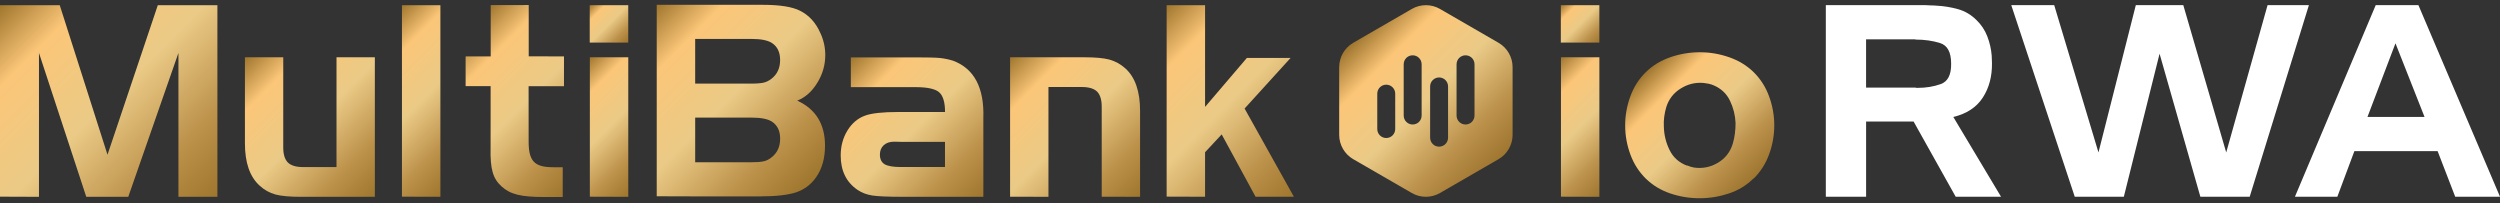 <svg width="197" height="16" viewBox="0 0 197 16" fill="none" xmlns="http://www.w3.org/2000/svg">
<rect x="0" y="0" width="197" height="16" fill="#333333" stroke="none"/>
<g clip-path="url(#clip0_2419_14878)">
<path d="M98.074 8.553L101.7 4.564H98.255L94.96 8.423V0.409H91.931V15.494L94.96 15.504V11.997L96.269 10.59L98.939 15.504H101.959L98.074 8.553Z" fill="url(#paint0_linear_2419_14878)"/>
<path d="M31.674 14.739V15.497L34.703 15.506V0.409H31.674V14.739Z" fill="url(#paint1_linear_2419_14878)"/>
<path d="M46.48 15.499L49.5 15.509H49.508V4.515H46.48V15.499Z" fill="url(#paint2_linear_2419_14878)"/>
<path d="M49.506 0.409H46.47V3.356H49.506V0.409Z" fill="url(#paint3_linear_2419_14878)"/>
<path d="M64.404 6.526C64.819 5.852 65.032 5.126 65.032 4.337C65.032 3.74 64.903 3.15 64.641 2.594C64.281 1.781 63.747 1.197 63.032 0.841C62.424 0.534 61.45 0.38 60.111 0.38H51.75V15.466L54.777 15.475H59.925C61.181 15.475 62.124 15.361 62.763 15.147C63.398 14.924 63.918 14.533 64.316 13.958C64.783 13.293 65.011 12.465 65.011 11.477C65.011 9.786 64.285 8.599 62.824 7.932C63.459 7.676 63.989 7.21 64.401 6.526H64.404ZM60.772 12.42C60.588 12.567 60.391 12.664 60.176 12.712C59.963 12.76 59.625 12.788 59.165 12.788H54.781V9.267H59.234C59.968 9.267 60.495 9.375 60.819 9.579C61.262 9.865 61.475 10.316 61.475 10.928C61.475 11.563 61.247 12.062 60.774 12.42H60.772ZM60.772 6.222C60.58 6.366 60.382 6.466 60.168 6.514C59.961 6.56 59.624 6.59 59.163 6.59H54.78V3.068H59.233C59.967 3.068 60.493 3.176 60.818 3.381C61.261 3.667 61.474 4.116 61.474 4.73C61.474 5.365 61.246 5.862 60.772 6.222Z" fill="url(#paint4_linear_2419_14878)"/>
<path d="M75.108 4.786C74.756 4.675 74.404 4.605 74.055 4.569C73.706 4.536 73.075 4.521 72.164 4.521H67.046V6.867H72.164C73.078 6.867 73.689 7.002 73.999 7.267C74.313 7.536 74.469 8.056 74.469 8.826H70.76C69.56 8.826 68.703 8.92 68.188 9.103C67.608 9.31 67.138 9.698 66.783 10.276C66.426 10.854 66.247 11.514 66.247 12.254C66.247 13.465 66.695 14.373 67.594 14.976C67.928 15.197 68.308 15.338 68.745 15.407C69.181 15.473 69.972 15.508 71.112 15.508H77.488V9.312C77.567 6.923 76.774 5.414 75.105 4.784L75.108 4.786ZM74.469 13.161H70.97C70.375 13.161 69.953 13.086 69.706 12.941C69.46 12.792 69.337 12.54 69.337 12.18C69.337 11.87 69.439 11.623 69.638 11.441C69.84 11.257 70.116 11.165 70.46 11.165L70.966 11.177H74.465V13.161H74.468H74.469Z" fill="url(#paint5_linear_2419_14878)"/>
<path d="M87.428 4.696C86.963 4.573 86.3 4.513 85.431 4.513H79.595V15.504L82.618 15.506V6.857H85.257C85.805 6.857 86.204 6.98 86.448 7.215C86.689 7.459 86.815 7.848 86.815 8.393V15.504L89.838 15.506V8.736C89.838 7.207 89.456 6.092 88.677 5.39C88.306 5.054 87.893 4.827 87.428 4.698V4.696Z" fill="url(#paint6_linear_2419_14878)"/>
<path d="M26.517 4.515V13.166H23.878C23.33 13.166 22.931 13.043 22.687 12.808C22.446 12.564 22.32 12.176 22.32 11.631V4.515H19.3V11.285C19.3 12.814 19.681 13.928 20.46 14.63C20.825 14.967 21.239 15.196 21.704 15.326C22.169 15.449 22.832 15.509 23.701 15.509H29.538V4.515H26.517Z" fill="url(#paint7_linear_2419_14878)"/>
<path d="M8.471 12.192L4.708 0.409H0V15.497L3.071 15.509V4.172L6.798 15.509H10.108L14.061 4.172V15.509H17.131V0.409H12.435L8.471 12.192Z" fill="url(#paint8_linear_2419_14878)"/>
<path d="M44.449 4.444L41.663 4.439V0.396L38.667 0.402V4.445H36.691V6.788H38.662L38.659 11.643C38.62 13.313 38.843 14.078 39.522 14.689C40.22 15.321 41.054 15.524 42.904 15.524H44.342V13.178H43.597C42.11 13.178 41.657 12.703 41.657 11.144L41.654 6.791H44.442V4.445H44.448L44.449 4.444Z" fill="url(#paint9_linear_2419_14878)"/>
<path d="M118.083 3.371L113.469 0.705C112.783 0.308 111.937 0.308 111.251 0.705L106.637 3.371C105.951 3.767 105.528 4.499 105.528 5.292V10.623C105.528 11.416 105.951 12.148 106.637 12.544L111.251 15.21C111.937 15.606 112.783 15.606 113.469 15.21L118.083 12.544C118.769 12.148 119.192 11.416 119.192 10.623V5.292C119.192 4.499 118.769 3.767 118.083 3.371ZM109.943 10.168C109.943 10.559 109.627 10.875 109.236 10.875C108.845 10.875 108.529 10.559 108.529 10.168V7.381C108.529 6.989 108.845 6.673 109.236 6.673C109.627 6.673 109.943 6.989 109.943 7.381V10.168ZM112.025 9.104C112.025 9.495 111.709 9.811 111.318 9.811C110.927 9.811 110.611 9.495 110.611 9.104V5.066C110.611 4.675 110.927 4.358 111.318 4.358C111.709 4.358 112.025 4.675 112.025 5.066V9.104ZM114.108 10.85C114.108 11.241 113.792 11.557 113.401 11.557C113.01 11.557 112.694 11.241 112.694 10.85V6.812C112.694 6.421 113.01 6.104 113.401 6.104C113.792 6.104 114.108 6.421 114.108 6.812V10.85ZM116.192 9.104C116.192 9.495 115.875 9.811 115.485 9.811C115.094 9.811 114.777 9.495 114.777 9.104V5.066C114.777 4.675 115.094 4.358 115.485 4.358C115.875 4.358 116.192 4.675 116.192 5.066V9.104Z" fill="url(#paint10_linear_2419_14878)"/>
<path d="M138.172 14.064C137.639 14.597 136.998 14.989 136.248 15.242C135.498 15.494 134.725 15.621 133.927 15.621C133.129 15.621 132.357 15.494 131.615 15.242C130.872 14.989 130.234 14.604 129.702 14.086C129.156 13.553 128.745 12.915 128.473 12.172C128.2 11.428 128.063 10.665 128.063 9.88C128.063 9.095 128.2 8.331 128.473 7.588C128.745 6.844 129.156 6.207 129.702 5.673C130.234 5.155 130.876 4.766 131.625 4.507C132.375 4.248 133.149 4.118 133.948 4.118C134.747 4.118 135.5 4.248 136.249 4.507C136.999 4.766 137.639 5.155 138.173 5.673C138.72 6.206 139.13 6.844 139.402 7.588C139.675 8.331 139.813 9.095 139.813 9.88C139.813 10.665 139.675 11.429 139.402 12.172C139.13 12.915 138.719 13.553 138.173 14.086V14.064H138.172ZM132.938 13.034C133.037 13.077 133.13 13.111 133.222 13.139C133.313 13.167 133.401 13.189 133.485 13.202C134.158 13.3 134.789 13.174 135.377 12.823C135.965 12.473 136.357 11.961 136.554 11.288C136.623 11.05 136.676 10.794 136.711 10.52C136.746 10.247 136.763 9.97 136.763 9.69C136.735 9.073 136.588 8.489 136.321 7.935C136.055 7.381 135.628 6.978 135.039 6.725C134.913 6.669 134.779 6.628 134.64 6.598C134.5 6.57 134.367 6.549 134.242 6.536C133.597 6.48 132.994 6.626 132.434 6.978C131.874 7.329 131.495 7.818 131.299 8.45C131.228 8.689 131.176 8.937 131.141 9.196C131.107 9.455 131.096 9.711 131.111 9.964C131.124 10.623 131.276 11.242 131.563 11.825C131.85 12.406 132.308 12.816 132.94 13.055V13.034H132.938Z" fill="url(#paint11_linear_2419_14878)"/>
<path d="M123.003 15.499L126.023 15.509H126.031V4.515H123.003V15.499Z" fill="url(#paint12_linear_2419_14878)"/>
<path d="M126.03 0.409H122.993V3.356H126.03V0.409Z" fill="url(#paint13_linear_2419_14878)"/>
<path d="M151.691 0.404C151.845 0.419 151.996 0.426 152.144 0.426C152.292 0.426 152.441 0.432 152.596 0.447C153.171 0.475 153.734 0.566 154.287 0.721C154.841 0.876 155.328 1.163 155.748 1.583C156.127 1.948 156.41 2.375 156.599 2.866C156.789 3.357 156.904 3.862 156.946 4.38C156.946 4.479 156.949 4.576 156.957 4.675C156.964 4.774 156.968 4.871 156.968 4.97C156.981 6.022 156.739 6.929 156.243 7.693C155.746 8.458 154.972 8.965 153.921 9.217L157.683 15.505H154.11L150.79 9.575H147.049V15.505H143.875V0.404H151.693H151.691ZM150.935 3.097H147.047V6.903H150.935C150.963 6.917 150.991 6.924 151.019 6.924H151.103C151.775 6.924 152.388 6.823 152.941 6.62C153.495 6.417 153.764 5.88 153.75 5.011C153.75 4.114 153.459 3.575 152.877 3.392C152.296 3.21 151.647 3.118 150.934 3.118V3.097H150.935Z" fill="white"/>
<path d="M161.871 0.404L165.359 12.013L168.302 0.404H172.043L175.426 12.013L178.684 0.404H181.942L177.276 15.503H173.389L170.174 4.232L167.358 15.503H163.49L158.487 0.404H161.871Z" fill="white"/>
<path d="M190.571 0.404L197.001 15.503H193.471L192.083 11.907H185.526L184.182 15.503H180.84L187.207 0.404H190.569H190.571ZM186.556 9.216H191.054L188.763 3.412L186.556 9.216Z" fill="white"/>
</g>
<defs>
<linearGradient id="paint0_linear_2419_14878" x1="89.565" y1="2.774" x2="102.131" y2="15.332" gradientUnits="userSpaceOnUse">
<stop stop-color="#9F762E"/>
<stop offset="0.2" stop-color="#FBC678"/>
<stop offset="0.5" stop-color="#EACA86"/>
<stop offset="0.8" stop-color="#BB9049"/>
<stop offset="1" stop-color="#9F762E"/>
</linearGradient>
<linearGradient id="paint1_linear_2419_14878" x1="28.662" y1="3.423" x2="37.727" y2="12.481" gradientUnits="userSpaceOnUse">
<stop stop-color="#9F762E"/>
<stop offset="0.2" stop-color="#FBC678"/>
<stop offset="0.5" stop-color="#EACA86"/>
<stop offset="0.8" stop-color="#BB9049"/>
<stop offset="1" stop-color="#9F762E"/>
</linearGradient>
<linearGradient id="paint2_linear_2419_14878" x1="44.492" y1="6.502" x2="51.504" y2="13.51" gradientUnits="userSpaceOnUse">
<stop stop-color="#9F762E"/>
<stop offset="0.2" stop-color="#FBC678"/>
<stop offset="0.5" stop-color="#EACA86"/>
<stop offset="0.8" stop-color="#BB9049"/>
<stop offset="1" stop-color="#9F762E"/>
</linearGradient>
<linearGradient id="paint3_linear_2419_14878" x1="46.492" y1="0.385" x2="49.485" y2="3.377" gradientUnits="userSpaceOnUse">
<stop stop-color="#9F762E"/>
<stop offset="0.2" stop-color="#FBC678"/>
<stop offset="0.5" stop-color="#EACA86"/>
<stop offset="0.8" stop-color="#BB9049"/>
<stop offset="1" stop-color="#9F762E"/>
</linearGradient>
<linearGradient id="paint4_linear_2419_14878" x1="50.745" y1="1.384" x2="63.861" y2="14.492" gradientUnits="userSpaceOnUse">
<stop stop-color="#9F762E"/>
<stop offset="0.2" stop-color="#FBC678"/>
<stop offset="0.5" stop-color="#EACA86"/>
<stop offset="0.8" stop-color="#BB9049"/>
<stop offset="1" stop-color="#9F762E"/>
</linearGradient>
<linearGradient id="paint5_linear_2419_14878" x1="66.615" y1="4.954" x2="77.334" y2="15.665" gradientUnits="userSpaceOnUse">
<stop stop-color="#9F762E"/>
<stop offset="0.2" stop-color="#FBC678"/>
<stop offset="0.5" stop-color="#EACA86"/>
<stop offset="0.8" stop-color="#BB9049"/>
<stop offset="1" stop-color="#9F762E"/>
</linearGradient>
<linearGradient id="paint6_linear_2419_14878" x1="78.904" y1="5.207" x2="89.524" y2="15.821" gradientUnits="userSpaceOnUse">
<stop stop-color="#9F762E"/>
<stop offset="0.2" stop-color="#FBC678"/>
<stop offset="0.5" stop-color="#EACA86"/>
<stop offset="0.8" stop-color="#BB9049"/>
<stop offset="1" stop-color="#9F762E"/>
</linearGradient>
<linearGradient id="paint7_linear_2419_14878" x1="19.62" y1="4.193" x2="30.239" y2="14.806" gradientUnits="userSpaceOnUse">
<stop stop-color="#9F762E"/>
<stop offset="0.2" stop-color="#FBC678"/>
<stop offset="0.5" stop-color="#EACA86"/>
<stop offset="0.8" stop-color="#BB9049"/>
<stop offset="1" stop-color="#9F762E"/>
</linearGradient>
<linearGradient id="paint8_linear_2419_14878" x1="0.514" y1="-0.105" x2="16.634" y2="16.006" gradientUnits="userSpaceOnUse">
<stop stop-color="#9F762E"/>
<stop offset="0.2" stop-color="#FBC678"/>
<stop offset="0.5" stop-color="#EACA86"/>
<stop offset="0.8" stop-color="#BB9049"/>
<stop offset="1" stop-color="#9F762E"/>
</linearGradient>
<linearGradient id="paint9_linear_2419_14878" x1="36.062" y1="3.009" x2="46.462" y2="13.404" gradientUnits="userSpaceOnUse">
<stop stop-color="#9F762E"/>
<stop offset="0.2" stop-color="#FBC678"/>
<stop offset="0.5" stop-color="#EACA86"/>
<stop offset="0.8" stop-color="#BB9049"/>
<stop offset="1" stop-color="#9F762E"/>
</linearGradient>
<linearGradient id="paint10_linear_2419_14878" x1="107.153" y1="2.747" x2="117.573" y2="13.162" gradientUnits="userSpaceOnUse">
<stop stop-color="#9F762F"/>
<stop offset="0.2" stop-color="#FCC678"/>
<stop offset="0.5" stop-color="#EACA87"/>
<stop offset="0.8" stop-color="#BA904A"/>
<stop offset="1" stop-color="#9F762F"/>
</linearGradient>
<linearGradient id="paint11_linear_2419_14878" x1="129.716" y1="5.657" x2="138.161" y2="14.097" gradientUnits="userSpaceOnUse">
<stop stop-color="#9F762F"/>
<stop offset="0.2" stop-color="#FCC678"/>
<stop offset="0.5" stop-color="#EACA87"/>
<stop offset="0.8" stop-color="#BA904A"/>
<stop offset="1" stop-color="#9F762F"/>
</linearGradient>
<linearGradient id="paint12_linear_2419_14878" x1="121.016" y1="6.502" x2="128.027" y2="13.51" gradientUnits="userSpaceOnUse">
<stop stop-color="#9F762F"/>
<stop offset="0.2" stop-color="#FCC678"/>
<stop offset="0.5" stop-color="#EACA87"/>
<stop offset="0.8" stop-color="#BA904A"/>
<stop offset="1" stop-color="#9F762F"/>
</linearGradient>
<linearGradient id="paint13_linear_2419_14878" x1="123.016" y1="0.385" x2="126.01" y2="3.377" gradientUnits="userSpaceOnUse">
<stop stop-color="#9F762F"/>
<stop offset="0.2" stop-color="#FCC678"/>
<stop offset="0.5" stop-color="#EACA87"/>
<stop offset="0.8" stop-color="#BA904A"/>
<stop offset="1" stop-color="#9F762F"/>
</linearGradient>
<clipPath id="clip0_2419_14878">
<rect width="197" height="15.242" fill="white" transform="translate(0 0.379)"/>
</clipPath>
</defs>
</svg>
